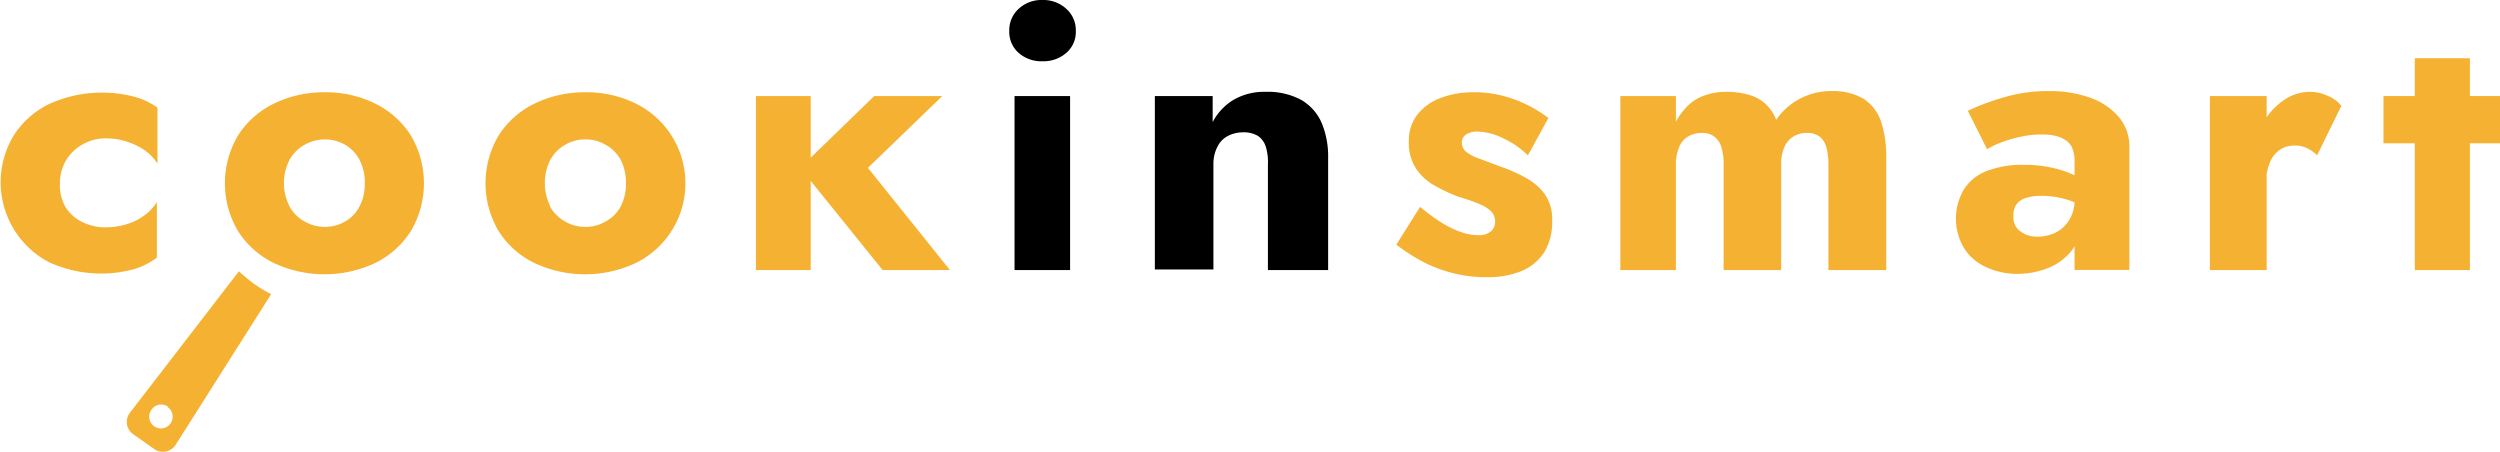 <svg id="Layer_1" data-name="Layer 1" xmlns="http://www.w3.org/2000/svg" viewBox="0 0 166.06 30"><defs><style>.cls-1{fill:#f5b131;}</style></defs><title>logo</title><path d="M377.76,555.58a2.22,2.22,0,0,1,1.58-.58,2.24,2.24,0,0,1,1.57.58,1.89,1.89,0,0,1,.64,1.48,1.83,1.83,0,0,1-.64,1.46,2.31,2.31,0,0,1-1.57.55,2.29,2.29,0,0,1-1.58-.55,1.86,1.86,0,0,1-.63-1.46A1.91,1.91,0,0,1,377.76,555.58Zm3.41,5.8v11.56h-3.69V561.38Z" transform="translate(-310.09 -555)"/><path d="M394.17,564.75a1.36,1.36,0,0,0-.52-.72,1.83,1.83,0,0,0-1-.24,2.2,2.2,0,0,0-1,.24,1.6,1.6,0,0,0-.7.73,2.46,2.46,0,0,0-.26,1.14v7H386.8V561.38h3.84v1.73a3.74,3.74,0,0,1,1.39-1.48,4.05,4.05,0,0,1,2.13-.53,4.67,4.67,0,0,1,2.35.53,3.27,3.27,0,0,1,1.36,1.51,5.78,5.78,0,0,1,.44,2.36v7.44h-4v-7A3.49,3.49,0,0,0,394.17,564.75Z" transform="translate(-310.09 -555)"/><path class="cls-1" d="M314.43,568.74a2.73,2.73,0,0,0,1.11,1,3.38,3.38,0,0,0,1.56.36,4.57,4.57,0,0,0,1.34-.19,3.88,3.88,0,0,0,1.18-.56,3.16,3.16,0,0,0,.89-.93v3.69a4.81,4.81,0,0,1-1.52.77,8.34,8.34,0,0,1-5.66-.47A6,6,0,0,1,311,564a5.83,5.83,0,0,1,2.37-2.1,8.51,8.51,0,0,1,5.66-.47,4.77,4.77,0,0,1,1.52.72v3.72a3.1,3.1,0,0,0-.91-.93,4.35,4.35,0,0,0-1.22-.56,4.46,4.46,0,0,0-1.28-.19,3.07,3.07,0,0,0-1.56.4,3,3,0,0,0-1.11,1.07,3,3,0,0,0-.4,1.52A3,3,0,0,0,314.43,568.74Z" transform="translate(-310.09 -555)"/><path class="cls-1" d="M325.9,564a5.84,5.84,0,0,1,2.37-2.11,7.55,7.55,0,0,1,3.4-.76,7.35,7.35,0,0,1,3.36.76,5.85,5.85,0,0,1,2.35,2.11,6.23,6.23,0,0,1,0,6.35,5.85,5.85,0,0,1-2.35,2.11,7.92,7.92,0,0,1-6.77,0,5.88,5.88,0,0,1-2.36-2.11,6.23,6.23,0,0,1,0-6.35Zm3.42,4.71a2.51,2.51,0,0,0,1,1,2.71,2.71,0,0,0,2.7,0,2.42,2.42,0,0,0,.95-1,3.14,3.14,0,0,0,.35-1.53,3.18,3.18,0,0,0-.35-1.56,2.48,2.48,0,0,0-.95-1,2.71,2.71,0,0,0-2.7,0,2.55,2.55,0,0,0-1,1,3.39,3.39,0,0,0,0,3.08Z" transform="translate(-310.09 -555)"/><path class="cls-1" d="M343.21,564a5.84,5.84,0,0,1,2.37-2.11,7.54,7.54,0,0,1,3.39-.76,7.37,7.37,0,0,1,3.37.76,5.9,5.9,0,0,1,0,10.57,7.92,7.92,0,0,1-6.77,0,5.81,5.81,0,0,1-2.36-2.11,6.23,6.23,0,0,1,0-6.35Zm3.41,4.71a2.58,2.58,0,0,0,1,1,2.62,2.62,0,0,0,1.35.36,2.57,2.57,0,0,0,1.35-.36,2.44,2.44,0,0,0,1-1,3.26,3.26,0,0,0,.35-1.53,3.3,3.3,0,0,0-.35-1.56,2.5,2.5,0,0,0-1-1,2.57,2.57,0,0,0-1.35-.36,2.65,2.65,0,0,0-2.33,1.36,3.47,3.47,0,0,0,0,3.08Z" transform="translate(-310.09 -555)"/><path class="cls-1" d="M363.94,561.38v11.56H360.3V561.38Zm8.74,0-4.94,4.77,5.45,6.79h-4.47l-5.48-6.79,4.92-4.77Z" transform="translate(-310.09 -555)"/><path class="cls-1" d="M406,569.88a5.94,5.94,0,0,0,1.27.58,3.42,3.42,0,0,0,1,.16,1.22,1.22,0,0,0,.85-.25.84.84,0,0,0,.28-.68.93.93,0,0,0-.23-.61,2.11,2.11,0,0,0-.75-.5,12.51,12.51,0,0,0-1.48-.52,11.43,11.43,0,0,1-1.55-.73,3.55,3.55,0,0,1-1.24-1.13,3.14,3.14,0,0,1-.48-1.81,2.81,2.81,0,0,1,.57-1.78,3.47,3.47,0,0,1,1.54-1.1,5.92,5.92,0,0,1,2.21-.38,7.12,7.12,0,0,1,1.9.23,8.54,8.54,0,0,1,1.63.6,8.23,8.23,0,0,1,1.42.88l-1.36,2.48a5.91,5.91,0,0,0-1.63-1.13,4.12,4.12,0,0,0-1.73-.45,1.32,1.32,0,0,0-.76.2.64.64,0,0,0-.27.53.78.78,0,0,0,.31.63,3.06,3.06,0,0,0,.91.46l1.44.54a9.55,9.55,0,0,1,1.67.76,3.71,3.71,0,0,1,1.21,1.08,2.91,2.91,0,0,1,.46,1.73,3.86,3.86,0,0,1-.51,2.06,3.31,3.31,0,0,1-1.49,1.26,5.83,5.83,0,0,1-2.34.42,8.6,8.6,0,0,1-2.33-.29,8.8,8.8,0,0,1-2-.78,12.1,12.1,0,0,1-1.68-1.09l1.58-2.51A11.65,11.65,0,0,0,406,569.88Z" transform="translate(-310.09 -555)"/><path class="cls-1" d="M435.38,572.94h-3.84v-7a4.25,4.25,0,0,0-.14-1.17,1.3,1.3,0,0,0-.45-.7,1.35,1.35,0,0,0-.84-.24,1.68,1.68,0,0,0-.9.24,1.54,1.54,0,0,0-.6.72,2.81,2.81,0,0,0-.21,1.15v7h-3.82v-7a3.87,3.87,0,0,0-.15-1.17,1.38,1.38,0,0,0-.47-.7,1.3,1.3,0,0,0-.81-.24,1.82,1.82,0,0,0-.92.23,1.44,1.44,0,0,0-.6.7,2.92,2.92,0,0,0-.22,1.18v7h-3.69V561.38h3.69v1.71a4.26,4.26,0,0,1,.82-1.09,3,3,0,0,1,1.11-.67,4.23,4.23,0,0,1,1.42-.23,5.26,5.26,0,0,1,1.57.22,2.63,2.63,0,0,1,1.09.64,2.79,2.79,0,0,1,.65,1,4.4,4.4,0,0,1,3.67-1.91,4,4,0,0,1,2.15.52,2.93,2.93,0,0,1,1.14,1.49,7.26,7.26,0,0,1,.35,2.39Z" transform="translate(-310.09 -555)"/><path class="cls-1" d="M444,570.07a1.56,1.56,0,0,0,.59.48,1.93,1.93,0,0,0,.83.17,2.72,2.72,0,0,0,1.21-.27,2.24,2.24,0,0,0,.9-.83,2.44,2.44,0,0,0,.36-1.36l.4,1.51a3,3,0,0,1-.59,1.87,3.73,3.73,0,0,1-1.56,1.16,5.52,5.52,0,0,1-2.07.39,4.9,4.9,0,0,1-2-.42,3.41,3.41,0,0,1-1.49-1.24,3.82,3.82,0,0,1-.05-3.93,3.07,3.07,0,0,1,1.5-1.23,6.49,6.49,0,0,1,2.5-.42,8.37,8.37,0,0,1,1.86.19,6.84,6.84,0,0,1,1.47.49,2.65,2.65,0,0,1,.89.63v1.68a4.41,4.41,0,0,0-1.39-.69,5.71,5.71,0,0,0-1.67-.24,3.2,3.2,0,0,0-1.07.15,1.21,1.21,0,0,0-.6.43,1.24,1.24,0,0,0-.19.73A1.28,1.28,0,0,0,444,570.07Zm-3.2-7.71a16,16,0,0,1,2.38-.89,10.16,10.16,0,0,1,3-.42,8,8,0,0,1,2.75.44,4.54,4.54,0,0,1,1.89,1.27,3,3,0,0,1,.71,2v8.17h-3.64v-7.29a2.21,2.21,0,0,0-.13-.74,1.13,1.13,0,0,0-.41-.55,2,2,0,0,0-.7-.32,4.11,4.11,0,0,0-.92-.1,6.68,6.68,0,0,0-1.54.18,8.62,8.62,0,0,0-1.32.41,5.73,5.73,0,0,0-.79.39Z" transform="translate(-310.09 -555)"/><path class="cls-1" d="M460.65,572.94h-3.77V561.38h3.77Zm2.7-8.09a1.8,1.8,0,0,0-.84-.18,1.72,1.72,0,0,0-1,.29,1.87,1.87,0,0,0-.66.87,3.62,3.62,0,0,0-.24,1.4l-.9-1.33a5.3,5.3,0,0,1,.55-2.46,4.72,4.72,0,0,1,1.42-1.71,3.08,3.08,0,0,1,1.84-.63,2.9,2.9,0,0,1,1.22.28,2.18,2.18,0,0,1,.87.65L464,565.32A2.34,2.34,0,0,0,463.35,564.85Z" transform="translate(-310.09 -555)"/><path class="cls-1" d="M476.15,561.38v3.14h-7.74v-3.14Zm-2-2.51v14.07h-3.66V558.87Z" transform="translate(-310.09 -555)"/><path class="cls-1" d="M318.92,583.83l1.42,1a1,1,0,0,0,1.42-.29l6.34-10a9.61,9.61,0,0,1-1.14-.69,12.2,12.2,0,0,1-1-.83l-7.22,9.37A1,1,0,0,0,318.92,583.83Zm2.31-1.79a.78.78,0,1,1-1.09.19A.78.78,0,0,1,321.23,582Z" transform="translate(-310.09 -555)"/></svg>